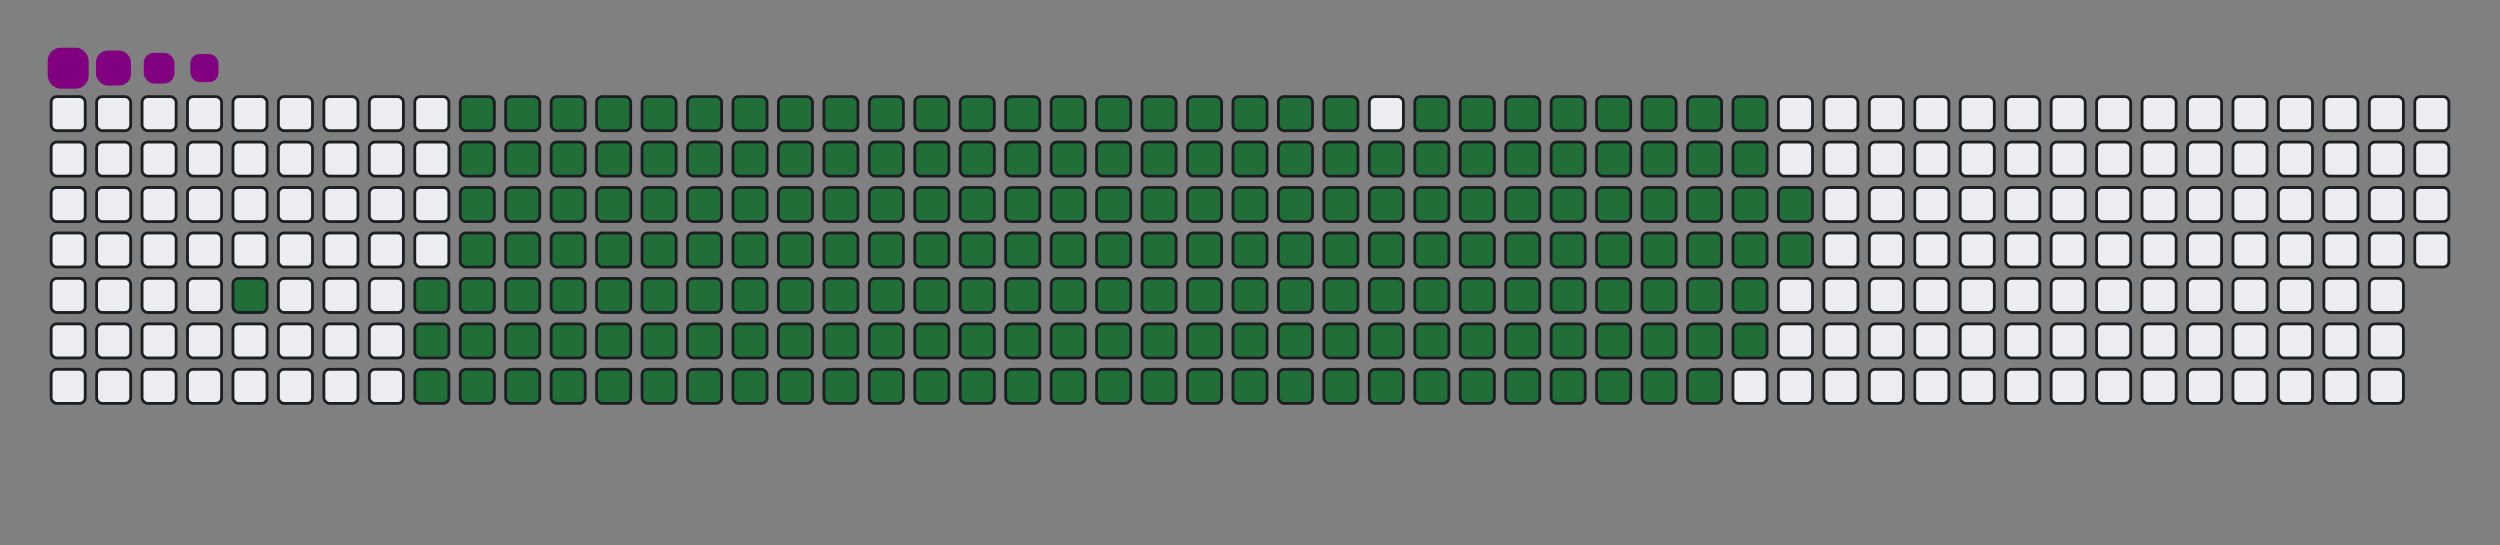 <svg viewBox="-16 -32 880 192" width="880" height="192" xmlns="http://www.w3.org/2000/svg"><rect x="-16" y="-32" width="880" height="192" fill="#808080" stroke="none"/><desc>Generated with https://github.com/Platane/snk</desc><style>@keyframes c0{3.46%{fill:#216e39}3.48%,to{fill:#ebedf0}}@keyframes c1{5.01%{fill:#216e39}5.03%,to{fill:#ebedf0}}@keyframes c2{60.22%{fill:#216e39}60.24%,to{fill:#ebedf0}}@keyframes c3{60.61%{fill:#216e39}60.63%,to{fill:#ebedf0}}@keyframes c4{35.51%{fill:#216e39}35.53%,to{fill:#ebedf0}}@keyframes c5{35.9%{fill:#216e39}35.92%,to{fill:#ebedf0}}@keyframes c6{81.84%{fill:#216e39}81.86%,to{fill:#ebedf0}}@keyframes c7{82.23%{fill:#216e39}82.25%,to{fill:#ebedf0}}@keyframes c8{5.4%{fill:#216e39}5.42%,to{fill:#ebedf0}}@keyframes c9{59.84%{fill:#216e39}59.86%,to{fill:#ebedf0}}@keyframes ca{60.99%{fill:#216e39}61.01%,to{fill:#ebedf0}}@keyframes cb{35.13%{fill:#216e39}35.15%,to{fill:#ebedf0}}@keyframes cc{36.28%{fill:#216e39}36.3%,to{fill:#ebedf0}}@keyframes cd{81.46%{fill:#216e39}81.48%,to{fill:#ebedf0}}@keyframes ce{82.62%{fill:#216e39}82.64%,to{fill:#ebedf0}}@keyframes cf{5.78%{fill:#216e39}5.8%,to{fill:#ebedf0}}@keyframes cg{59.45%{fill:#216e39}59.47%,to{fill:#ebedf0}}@keyframes ch{61.38%{fill:#216e39}61.4%,to{fill:#ebedf0}}@keyframes ci{34.74%{fill:#216e39}34.76%,to{fill:#ebedf0}}@keyframes cj{36.67%{fill:#216e39}36.69%,to{fill:#ebedf0}}@keyframes ck{81.07%{fill:#216e39}81.09%,to{fill:#ebedf0}}@keyframes cl{83%{fill:#216e39}83.02%,to{fill:#ebedf0}}@keyframes cm{6.17%{fill:#216e39}6.19%,to{fill:#ebedf0}}@keyframes cn{59.06%{fill:#216e39}59.08%,to{fill:#ebedf0}}@keyframes co{61.77%{fill:#216e39}61.79%,to{fill:#ebedf0}}@keyframes cp{34.35%{fill:#216e39}34.37%,to{fill:#ebedf0}}@keyframes cq{37.06%{fill:#216e39}37.08%,to{fill:#ebedf0}}@keyframes cr{80.68%{fill:#216e39}80.7%,to{fill:#ebedf0}}@keyframes cs{83.39%{fill:#216e39}83.41%,to{fill:#ebedf0}}@keyframes ct{6.55%{fill:#216e39}6.57%,to{fill:#ebedf0}}@keyframes cu{58.68%{fill:#216e39}58.7%,to{fill:#ebedf0}}@keyframes cv{62.15%{fill:#216e39}62.17%,to{fill:#ebedf0}}@keyframes cw{33.97%{fill:#216e39}33.99%,to{fill:#ebedf0}}@keyframes cx{37.44%{fill:#216e39}37.46%,to{fill:#ebedf0}}@keyframes cy{80.3%{fill:#216e39}80.32%,to{fill:#ebedf0}}@keyframes cz{83.77%{fill:#216e39}83.79%,to{fill:#ebedf0}}@keyframes c10{6.94%{fill:#216e39}6.96%,to{fill:#ebedf0}}@keyframes c11{58.29%{fill:#216e39}58.31%,to{fill:#ebedf0}}@keyframes c12{62.54%{fill:#216e39}62.56%,to{fill:#ebedf0}}@keyframes c13{33.58%{fill:#216e39}33.6%,to{fill:#ebedf0}}@keyframes c14{37.83%{fill:#216e39}37.85%,to{fill:#ebedf0}}@keyframes c15{79.91%{fill:#216e39}79.93%,to{fill:#ebedf0}}@keyframes c16{84.16%{fill:#216e39}84.18%,to{fill:#ebedf0}}@keyframes c17{7.33%{fill:#216e39}7.35%,to{fill:#ebedf0}}@keyframes c18{57.91%{fill:#216e39}57.93%,to{fill:#ebedf0}}@keyframes c19{62.92%{fill:#216e39}62.94%,to{fill:#ebedf0}}@keyframes c1a{33.19%{fill:#216e39}33.21%,to{fill:#ebedf0}}@keyframes c1b{38.21%{fill:#216e39}38.23%,to{fill:#ebedf0}}@keyframes c1c{79.53%{fill:#216e39}79.55%,to{fill:#ebedf0}}@keyframes c1d{84.55%{fill:#216e39}84.57%,to{fill:#ebedf0}}@keyframes c1e{7.71%{fill:#216e39}7.73%,to{fill:#ebedf0}}@keyframes c1f{57.52%{fill:#216e39}57.54%,to{fill:#ebedf0}}@keyframes c1g{63.31%{fill:#216e39}63.33%,to{fill:#ebedf0}}@keyframes c1h{32.81%{fill:#216e39}32.83%,to{fill:#ebedf0}}@keyframes c1i{38.6%{fill:#216e39}38.62%,to{fill:#ebedf0}}@keyframes c1j{79.14%{fill:#216e39}79.16%,to{fill:#ebedf0}}@keyframes c1k{84.93%{fill:#216e39}84.95%,to{fill:#ebedf0}}@keyframes c1l{8.1%{fill:#216e39}8.12%,to{fill:#ebedf0}}@keyframes c1m{57.13%{fill:#216e39}57.15%,to{fill:#ebedf0}}@keyframes c1n{63.7%{fill:#216e39}63.72%,to{fill:#ebedf0}}@keyframes c1o{32.42%{fill:#216e39}32.44%,to{fill:#ebedf0}}@keyframes c1p{38.99%{fill:#216e39}39.01%,to{fill:#ebedf0}}@keyframes c1q{78.75%{fill:#216e39}78.77%,to{fill:#ebedf0}}@keyframes c1r{85.32%{fill:#216e39}85.34%,to{fill:#ebedf0}}@keyframes c1s{8.48%{fill:#216e39}8.5%,to{fill:#ebedf0}}@keyframes c1t{56.75%{fill:#216e39}56.77%,to{fill:#ebedf0}}@keyframes c1u{64.08%{fill:#216e39}64.1%,to{fill:#ebedf0}}@keyframes c1v{32.04%{fill:#216e39}32.06%,to{fill:#ebedf0}}@keyframes c1w{39.37%{fill:#216e39}39.39%,to{fill:#ebedf0}}@keyframes c1x{78.37%{fill:#216e39}78.39%,to{fill:#ebedf0}}@keyframes c1y{85.7%{fill:#216e39}85.72%,to{fill:#ebedf0}}@keyframes c1z{8.87%{fill:#216e39}8.89%,to{fill:#ebedf0}}@keyframes c20{56.36%{fill:#216e39}56.38%,to{fill:#ebedf0}}@keyframes c21{64.47%{fill:#216e39}64.49%,to{fill:#ebedf0}}@keyframes c22{31.65%{fill:#216e39}31.67%,to{fill:#ebedf0}}@keyframes c23{39.76%{fill:#216e39}39.78%,to{fill:#ebedf0}}@keyframes c24{77.98%{fill:#216e39}78%,to{fill:#ebedf0}}@keyframes c25{86.09%{fill:#216e39}86.11%,to{fill:#ebedf0}}@keyframes c26{9.26%{fill:#216e39}9.28%,to{fill:#ebedf0}}@keyframes c27{55.97%{fill:#216e39}55.99%,to{fill:#ebedf0}}@keyframes c28{64.85%{fill:#216e39}64.87%,to{fill:#ebedf0}}@keyframes c29{31.26%{fill:#216e39}31.28%,to{fill:#ebedf0}}@keyframes c2a{40.14%{fill:#216e39}40.16%,to{fill:#ebedf0}}@keyframes c2b{77.6%{fill:#216e39}77.62%,to{fill:#ebedf0}}@keyframes c2c{86.48%{fill:#216e39}86.5%,to{fill:#ebedf0}}@keyframes c2d{9.64%{fill:#216e39}9.66%,to{fill:#ebedf0}}@keyframes c2e{55.59%{fill:#216e39}55.61%,to{fill:#ebedf0}}@keyframes c2f{65.24%{fill:#216e39}65.26%,to{fill:#ebedf0}}@keyframes c2g{30.88%{fill:#216e39}30.9%,to{fill:#ebedf0}}@keyframes c2h{40.53%{fill:#216e39}40.55%,to{fill:#ebedf0}}@keyframes c2i{77.21%{fill:#216e39}77.23%,to{fill:#ebedf0}}@keyframes c2j{86.86%{fill:#216e39}86.88%,to{fill:#ebedf0}}@keyframes c2k{10.03%{fill:#216e39}10.05%,to{fill:#ebedf0}}@keyframes c2l{55.2%{fill:#216e39}55.22%,to{fill:#ebedf0}}@keyframes c2m{65.63%{fill:#216e39}65.65%,to{fill:#ebedf0}}@keyframes c2n{30.49%{fill:#216e39}30.51%,to{fill:#ebedf0}}@keyframes c2o{40.92%{fill:#216e39}40.94%,to{fill:#ebedf0}}@keyframes c2p{76.82%{fill:#216e39}76.84%,to{fill:#ebedf0}}@keyframes c2q{87.25%{fill:#216e39}87.27%,to{fill:#ebedf0}}@keyframes c2r{10.41%{fill:#216e39}10.43%,to{fill:#ebedf0}}@keyframes c2s{54.82%{fill:#216e39}54.84%,to{fill:#ebedf0}}@keyframes c2t{66.01%{fill:#216e39}66.03%,to{fill:#ebedf0}}@keyframes c2u{30.11%{fill:#216e39}30.13%,to{fill:#ebedf0}}@keyframes c2v{41.3%{fill:#216e39}41.32%,to{fill:#ebedf0}}@keyframes c2w{76.44%{fill:#216e39}76.46%,to{fill:#ebedf0}}@keyframes c2x{87.63%{fill:#216e39}87.65%,to{fill:#ebedf0}}@keyframes c2y{10.8%{fill:#216e39}10.82%,to{fill:#ebedf0}}@keyframes c2z{54.43%{fill:#216e39}54.45%,to{fill:#ebedf0}}@keyframes c30{66.4%{fill:#216e39}66.42%,to{fill:#ebedf0}}@keyframes c31{29.72%{fill:#216e39}29.74%,to{fill:#ebedf0}}@keyframes c32{41.69%{fill:#216e39}41.71%,to{fill:#ebedf0}}@keyframes c33{76.05%{fill:#216e39}76.07%,to{fill:#ebedf0}}@keyframes c34{88.02%{fill:#216e39}88.04%,to{fill:#ebedf0}}@keyframes c35{11.19%{fill:#216e39}11.21%,to{fill:#ebedf0}}@keyframes c36{54.04%{fill:#216e39}54.06%,to{fill:#ebedf0}}@keyframes c37{66.79%{fill:#216e39}66.81%,to{fill:#ebedf0}}@keyframes c38{29.33%{fill:#216e39}29.35%,to{fill:#ebedf0}}@keyframes c39{42.07%{fill:#216e39}42.09%,to{fill:#ebedf0}}@keyframes c3a{75.67%{fill:#216e39}75.69%,to{fill:#ebedf0}}@keyframes c3b{88.41%{fill:#216e39}88.43%,to{fill:#ebedf0}}@keyframes c3c{11.57%{fill:#216e39}11.59%,to{fill:#ebedf0}}@keyframes c3d{53.66%{fill:#216e39}53.68%,to{fill:#ebedf0}}@keyframes c3e{67.17%{fill:#216e39}67.19%,to{fill:#ebedf0}}@keyframes c3f{28.95%{fill:#216e39}28.97%,to{fill:#ebedf0}}@keyframes c3g{42.46%{fill:#216e39}42.48%,to{fill:#ebedf0}}@keyframes c3h{75.28%{fill:#216e39}75.3%,to{fill:#ebedf0}}@keyframes c3i{74.89%{fill:#216e39}74.91%,to{fill:#ebedf0}}@keyframes c3j{11.96%{fill:#216e39}11.98%,to{fill:#ebedf0}}@keyframes c3k{53.27%{fill:#216e39}53.29%,to{fill:#ebedf0}}@keyframes c3l{67.56%{fill:#216e39}67.58%,to{fill:#ebedf0}}@keyframes c3m{28.56%{fill:#216e39}28.58%,to{fill:#ebedf0}}@keyframes c3n{42.85%{fill:#216e39}42.87%,to{fill:#ebedf0}}@keyframes c3o{43.23%{fill:#216e39}43.25%,to{fill:#ebedf0}}@keyframes c3p{74.51%{fill:#216e39}74.53%,to{fill:#ebedf0}}@keyframes c3q{12.35%{fill:#216e39}12.37%,to{fill:#ebedf0}}@keyframes c3r{52.89%{fill:#216e39}52.91%,to{fill:#ebedf0}}@keyframes c3s{67.94%{fill:#216e39}67.96%,to{fill:#ebedf0}}@keyframes c3t{28.18%{fill:#216e39}28.2%,to{fill:#ebedf0}}@keyframes c3u{27.79%{fill:#216e39}27.81%,to{fill:#ebedf0}}@keyframes c3v{43.62%{fill:#216e39}43.64%,to{fill:#ebedf0}}@keyframes c3w{44.01%{fill:#216e39}44.03%,to{fill:#ebedf0}}@keyframes c3x{12.73%{fill:#216e39}12.75%,to{fill:#ebedf0}}@keyframes c3y{52.5%{fill:#216e39}52.52%,to{fill:#ebedf0}}@keyframes c3z{68.33%{fill:#216e39}68.35%,to{fill:#ebedf0}}@keyframes c40{27.4%{fill:#216e39}27.42%,to{fill:#ebedf0}}@keyframes c41{27.02%{fill:#216e39}27.04%,to{fill:#ebedf0}}@keyframes c42{44.39%{fill:#216e39}44.41%,to{fill:#ebedf0}}@keyframes c43{13.12%{fill:#216e39}13.14%,to{fill:#ebedf0}}@keyframes c44{52.11%{fill:#216e39}52.13%,to{fill:#ebedf0}}@keyframes c45{68.72%{fill:#216e39}68.74%,to{fill:#ebedf0}}@keyframes c46{21.23%{fill:#216e39}21.25%,to{fill:#ebedf0}}@keyframes c47{21.61%{fill:#216e39}21.63%,to{fill:#ebedf0}}@keyframes c48{26.63%{fill:#216e39}26.65%,to{fill:#ebedf0}}@keyframes c49{44.78%{fill:#216e39}44.8%,to{fill:#ebedf0}}@keyframes c4a{13.5%{fill:#216e39}13.52%,to{fill:#ebedf0}}@keyframes c4b{51.73%{fill:#216e39}51.75%,to{fill:#ebedf0}}@keyframes c4c{69.1%{fill:#216e39}69.12%,to{fill:#ebedf0}}@keyframes c4d{20.84%{fill:#216e39}20.86%,to{fill:#ebedf0}}@keyframes c4e{22%{fill:#216e39}22.02%,to{fill:#ebedf0}}@keyframes c4f{26.24%{fill:#216e39}26.26%,to{fill:#ebedf0}}@keyframes c4g{45.16%{fill:#216e39}45.18%,to{fill:#ebedf0}}@keyframes c4h{13.89%{fill:#216e39}13.91%,to{fill:#ebedf0}}@keyframes c4i{51.34%{fill:#216e39}51.36%,to{fill:#ebedf0}}@keyframes c4j{69.49%{fill:#216e39}69.51%,to{fill:#ebedf0}}@keyframes c4k{20.45%{fill:#216e39}20.47%,to{fill:#ebedf0}}@keyframes c4l{22.38%{fill:#216e39}22.4%,to{fill:#ebedf0}}@keyframes c4m{25.86%{fill:#216e39}25.88%,to{fill:#ebedf0}}@keyframes c4n{45.55%{fill:#216e39}45.57%,to{fill:#ebedf0}}@keyframes c4o{14.28%{fill:#216e39}14.3%,to{fill:#ebedf0}}@keyframes c4p{50.96%{fill:#216e39}50.98%,to{fill:#ebedf0}}@keyframes c4q{69.87%{fill:#216e39}69.89%,to{fill:#ebedf0}}@keyframes c4r{20.07%{fill:#216e39}20.09%,to{fill:#ebedf0}}@keyframes c4s{22.77%{fill:#216e39}22.79%,to{fill:#ebedf0}}@keyframes c4t{25.47%{fill:#216e39}25.49%,to{fill:#ebedf0}}@keyframes c4u{45.94%{fill:#216e39}45.96%,to{fill:#ebedf0}}@keyframes c4v{14.66%{fill:#216e39}14.68%,to{fill:#ebedf0}}@keyframes c4w{50.57%{fill:#216e39}50.59%,to{fill:#ebedf0}}@keyframes c4x{70.26%{fill:#216e39}70.28%,to{fill:#ebedf0}}@keyframes c4y{19.68%{fill:#216e39}19.7%,to{fill:#ebedf0}}@keyframes c4z{23.16%{fill:#216e39}23.18%,to{fill:#ebedf0}}@keyframes c50{25.09%{fill:#216e39}25.11%,to{fill:#ebedf0}}@keyframes c51{46.32%{fill:#216e39}46.34%,to{fill:#ebedf0}}@keyframes c52{15.05%{fill:#216e39}15.07%,to{fill:#ebedf0}}@keyframes c53{50.18%{fill:#216e39}50.2%,to{fill:#ebedf0}}@keyframes c54{70.65%{fill:#216e39}70.67%,to{fill:#ebedf0}}@keyframes c55{19.3%{fill:#216e39}19.32%,to{fill:#ebedf0}}@keyframes c56{23.54%{fill:#216e39}23.56%,to{fill:#ebedf0}}@keyframes c57{24.7%{fill:#216e39}24.72%,to{fill:#ebedf0}}@keyframes c58{46.71%{fill:#216e39}46.73%,to{fill:#ebedf0}}@keyframes c59{15.43%{fill:#216e39}15.45%,to{fill:#ebedf0}}@keyframes c5a{49.8%{fill:#216e39}49.82%,to{fill:#ebedf0}}@keyframes c5b{49.41%{fill:#216e39}49.43%,to{fill:#ebedf0}}@keyframes c5c{18.91%{fill:#216e39}18.93%,to{fill:#ebedf0}}@keyframes c5d{23.93%{fill:#216e39}23.95%,to{fill:#ebedf0}}@keyframes c5e{24.31%{fill:#216e39}24.33%,to{fill:#ebedf0}}@keyframes c5f{47.09%{fill:#216e39}47.11%,to{fill:#ebedf0}}@keyframes c5g{15.82%{fill:#216e39}15.84%,to{fill:#ebedf0}}@keyframes c5h{47.87%{fill:#216e39}47.89%,to{fill:#ebedf0}}@keyframes c5i{49.02%{fill:#216e39}49.04%,to{fill:#ebedf0}}@keyframes c5j{18.52%{fill:#216e39}18.54%,to{fill:#ebedf0}}@keyframes c5k{18.14%{fill:#216e39}18.16%,to{fill:#ebedf0}}@keyframes c5l{17.75%{fill:#216e39}17.77%,to{fill:#ebedf0}}@keyframes c5m{16.59%{fill:#216e39}16.61%,to{fill:#ebedf0}}@keyframes c5n{16.21%{fill:#216e39}16.23%,to{fill:#ebedf0}}@keyframes c5o{48.25%{fill:#216e39}48.27%,to{fill:#ebedf0}}@keyframes c5p{17.36%{fill:#216e39}17.38%,to{fill:#ebedf0}}@keyframes c5q{16.98%{fill:#216e39}17%,to{fill:#ebedf0}}@keyframes u0{3.46%,3.48%,5.01%{transform:scale(0,1)}5.03%,5.4%,5.42%,5.78%{transform:scale(.01,1)}5.8%,6.17%,6.19%,6.55%{transform:scale(.02,1)}6.57%,6.94%,6.96%,7.33%{transform:scale(.03,1)}7.35%,7.71%,7.73%,8.1%{transform:scale(.04,1)}8.12%,8.48%,8.5%,8.87%{transform:scale(.05,1)}8.89%,9.26%,9.28%,9.64%{transform:scale(.06,1)}10.03%,10.05%,10.41%,9.66%{transform:scale(.07,1)}10.43%,10.8%,10.82%,11.19%{transform:scale(.08,1)}11.21%,11.57%,11.59%,11.96%{transform:scale(.09,1)}11.98%,12.35%,12.37%,12.73%{transform:scale(.1,1)}12.75%,13.12%,13.14%,13.5%{transform:scale(.11,1)}13.52%,13.89%,13.91%,14.28%{transform:scale(.12,1)}14.3%,14.66%,14.68%,15.05%{transform:scale(.13,1)}15.07%,15.43%,15.45%,15.82%,15.84%,16.21%{transform:scale(.14,1)}16.23%,16.59%,16.61%,16.98%{transform:scale(.15,1)}17%,17.36%,17.38%,17.75%{transform:scale(.16,1)}17.77%,18.14%,18.16%,18.52%{transform:scale(.17,1)}18.54%,18.91%,18.93%,19.3%{transform:scale(.18,1)}19.32%,19.68%,19.7%,20.07%{transform:scale(.19,1)}20.09%,20.45%,20.47%,20.84%{transform:scale(.2,1)}20.86%,21.23%,21.25%,21.61%{transform:scale(.21,1)}21.63%,22%,22.02%,22.38%{transform:scale(.22,1)}22.4%,22.77%,22.79%,23.16%{transform:scale(.23,1)}23.18%,23.54%,23.56%,23.93%{transform:scale(.24,1)}23.95%,24.31%,24.33%,24.7%{transform:scale(.25,1)}24.72%,25.09%,25.11%,25.47%{transform:scale(.26,1)}25.49%,25.86%,25.88%,26.24%{transform:scale(.27,1)}26.26%,26.63%,26.65%,27.02%{transform:scale(.28,1)}27.04%,27.4%,27.42%,27.79%,27.81%,28.18%{transform:scale(.29,1)}28.2%,28.56%,28.58%,28.95%{transform:scale(.3,1)}28.97%,29.33%,29.35%,29.72%{transform:scale(.31,1)}29.74%,30.11%,30.13%,30.49%{transform:scale(.32,1)}30.51%,30.88%,30.9%,31.26%{transform:scale(.33,1)}31.28%,31.65%,31.67%,32.04%{transform:scale(.34,1)}32.06%,32.42%,32.44%,32.81%{transform:scale(.35,1)}32.83%,33.19%,33.21%,33.58%{transform:scale(.36,1)}33.6%,33.97%,33.99%,34.35%{transform:scale(.37,1)}34.37%,34.74%,34.76%,35.13%{transform:scale(.38,1)}35.15%,35.51%,35.53%,35.9%{transform:scale(.39,1)}35.92%,36.28%,36.3%,36.67%{transform:scale(.4,1)}36.69%,37.06%,37.08%,37.44%{transform:scale(.41,1)}37.46%,37.83%,37.85%,38.21%{transform:scale(.42,1)}38.23%,38.6%,38.62%,38.99%,39.01%,39.37%{transform:scale(.43,1)}39.39%,39.76%,39.78%,40.14%{transform:scale(.44,1)}40.16%,40.53%,40.55%,40.92%{transform:scale(.45,1)}40.94%,41.3%,41.32%,41.69%{transform:scale(.46,1)}41.71%,42.07%,42.09%,42.46%{transform:scale(.47,1)}42.48%,42.85%,42.87%,43.23%{transform:scale(.48,1)}43.25%,43.62%,43.64%,44.01%{transform:scale(.49,1)}44.03%,44.39%,44.41%,44.78%{transform:scale(.5,1)}44.8%,45.16%,45.18%,45.55%{transform:scale(.51,1)}45.57%,45.94%,45.96%,46.32%{transform:scale(.52,1)}46.34%,46.71%,46.73%,47.09%{transform:scale(.53,1)}47.11%,47.87%,47.89%,48.25%{transform:scale(.54,1)}48.27%,49.02%,49.04%,49.41%{transform:scale(.55,1)}49.43%,49.8%,49.82%,50.18%{transform:scale(.56,1)}50.2%,50.57%,50.59%,50.96%,50.98%,51.34%{transform:scale(.57,1)}51.36%,51.73%,51.75%,52.11%{transform:scale(.58,1)}52.13%,52.5%,52.52%,52.89%{transform:scale(.59,1)}52.91%,53.27%,53.29%,53.66%{transform:scale(.6,1)}53.68%,54.04%,54.06%,54.43%{transform:scale(.61,1)}54.45%,54.82%,54.84%,55.2%{transform:scale(.62,1)}55.22%,55.59%,55.61%,55.97%{transform:scale(.63,1)}55.99%,56.36%,56.38%,56.75%{transform:scale(.64,1)}56.77%,57.13%,57.15%,57.52%{transform:scale(.65,1)}57.54%,57.91%,57.93%,58.29%{transform:scale(.66,1)}58.31%,58.68%,58.7%,59.06%{transform:scale(.67,1)}59.08%,59.45%,59.47%,59.84%{transform:scale(.68,1)}59.86%,60.22%,60.24%,60.61%{transform:scale(.69,1)}60.63%,60.99%,61.01%,61.38%{transform:scale(.7,1)}61.4%,61.77%,61.79%,62.15%,62.17%,62.54%{transform:scale(.71,1)}62.56%,62.92%,62.94%,63.31%{transform:scale(.72,1)}63.33%,63.7%,63.72%,64.08%{transform:scale(.73,1)}64.1%,64.47%,64.49%,64.85%{transform:scale(.74,1)}64.87%,65.24%,65.26%,65.63%{transform:scale(.75,1)}65.65%,66.01%,66.03%,66.4%{transform:scale(.76,1)}66.42%,66.79%,66.81%,67.17%{transform:scale(.77,1)}67.19%,67.56%,67.58%,67.94%{transform:scale(.78,1)}67.96%,68.33%,68.35%,68.72%{transform:scale(.79,1)}68.74%,69.1%,69.12%,69.49%{transform:scale(.8,1)}69.51%,69.87%,69.89%,70.26%{transform:scale(.81,1)}70.28%,70.65%,70.67%,74.51%{transform:scale(.82,1)}74.53%,74.89%,74.91%,75.28%{transform:scale(.83,1)}75.3%,75.67%,75.69%,76.05%{transform:scale(.84,1)}76.07%,76.44%,76.46%,76.82%{transform:scale(.85,1)}76.84%,77.21%,77.23%,77.6%,77.62%,77.98%{transform:scale(.86,1)}78%,78.37%,78.39%,78.75%{transform:scale(.87,1)}78.77%,79.14%,79.16%,79.53%{transform:scale(.88,1)}79.55%,79.91%,79.93%,80.3%{transform:scale(.89,1)}80.32%,80.68%,80.7%,81.07%{transform:scale(.9,1)}81.09%,81.46%,81.48%,81.84%{transform:scale(.91,1)}81.86%,82.23%,82.25%,82.62%{transform:scale(.92,1)}82.64%,83%,83.02%,83.39%{transform:scale(.93,1)}83.41%,83.77%,83.79%,84.16%{transform:scale(.94,1)}84.18%,84.55%,84.57%,84.93%{transform:scale(.95,1)}84.95%,85.32%,85.34%,85.7%{transform:scale(.96,1)}85.72%,86.09%,86.11%,86.48%{transform:scale(.97,1)}86.5%,86.86%,86.88%,87.25%{transform:scale(.98,1)}87.27%,87.63%,87.65%,88.02%{transform:scale(.99,1)}88.04%,88.41%,88.43%,to{transform:scale(1,1)}}@keyframes s0{0%,99.61%{transform:translate(0,-16px)}.39%{transform:translate(0,0)}1.93%{transform:translate(64px,0)}3.47%{transform:translate(64px,64px)}16.22%{transform:translate(592px,64px)}16.6%{transform:translate(592px,48px)}16.99%{transform:translate(608px,48px)}17.37%{transform:translate(608px,32px)}17.76%{transform:translate(592px,32px)}18.53%{transform:translate(592px,0)}21.24%{transform:translate(480px,0)}21.62%{transform:translate(480px,16px)}23.94%{transform:translate(576px,16px)}24.32%{transform:translate(576px,32px)}27.03%{transform:translate(464px,32px)}27.41%{transform:translate(464px,16px)}27.8%{transform:translate(448px,16px)}28.19%{transform:translate(448px,0)}35.52%{transform:translate(144px,0)}35.91%{transform:translate(144px,16px)}42.86%{transform:translate(432px,16px)}43.24%{transform:translate(432px,32px)}43.63%{transform:translate(448px,32px)}44.02%{transform:translate(448px,48px)}47.1%{transform:translate(576px,48px)}47.88%{transform:translate(576px,80px)}48.26%{transform:translate(592px,80px)}48.65%{transform:translate(592px,96px)}49.42%{transform:translate(560px,96px)}49.81%{transform:translate(560px,80px)}60.23%{transform:translate(128px,80px)}60.62%{transform:translate(128px,96px)}70.66%{transform:translate(544px,96px)}71.81%{transform:translate(544px,48px)}74.9%{transform:translate(416px,48px)}75.29%{transform:translate(416px,32px)}81.85%{transform:translate(144px,32px)}82.24%{transform:translate(144px,48px)}88.42%{transform:translate(400px,48px)}88.8%{transform:translate(400px,32px)}96.53%{transform:translate(80px,32px)}96.91%{transform:translate(80px,16px)}97.3%{transform:translate(64px,16px)}98.07%{transform:translate(64px,-16px)}}@keyframes s1{0%,99.61%{transform:translate(16px,-16px)}.39%{transform:translate(0,-16px)}.77%{transform:translate(0,0)}2.32%{transform:translate(64px,0)}3.86%{transform:translate(64px,64px)}16.6%{transform:translate(592px,64px)}16.99%{transform:translate(592px,48px)}17.37%{transform:translate(608px,48px)}17.76%{transform:translate(608px,32px)}18.15%{transform:translate(592px,32px)}18.92%{transform:translate(592px,0)}21.62%{transform:translate(480px,0)}22.01%{transform:translate(480px,16px)}24.32%{transform:translate(576px,16px)}24.71%{transform:translate(576px,32px)}27.41%{transform:translate(464px,32px)}27.8%{transform:translate(464px,16px)}28.19%{transform:translate(448px,16px)}28.57%{transform:translate(448px,0)}35.91%{transform:translate(144px,0)}36.29%{transform:translate(144px,16px)}43.24%{transform:translate(432px,16px)}43.63%{transform:translate(432px,32px)}44.02%{transform:translate(448px,32px)}44.4%{transform:translate(448px,48px)}47.49%{transform:translate(576px,48px)}48.26%{transform:translate(576px,80px)}48.65%{transform:translate(592px,80px)}49.03%{transform:translate(592px,96px)}49.81%{transform:translate(560px,96px)}50.19%{transform:translate(560px,80px)}60.62%{transform:translate(128px,80px)}61%{transform:translate(128px,96px)}71.04%{transform:translate(544px,96px)}72.2%{transform:translate(544px,48px)}75.29%{transform:translate(416px,48px)}75.68%{transform:translate(416px,32px)}82.24%{transform:translate(144px,32px)}82.63%{transform:translate(144px,48px)}88.8%{transform:translate(400px,48px)}89.19%{transform:translate(400px,32px)}96.91%{transform:translate(80px,32px)}97.3%{transform:translate(80px,16px)}97.68%{transform:translate(64px,16px)}98.46%{transform:translate(64px,-16px)}}@keyframes s2{0%,99.61%{transform:translate(32px,-16px)}.77%{transform:translate(0,-16px)}1.16%{transform:translate(0,0)}2.7%{transform:translate(64px,0)}4.25%{transform:translate(64px,64px)}16.99%{transform:translate(592px,64px)}17.37%{transform:translate(592px,48px)}17.76%{transform:translate(608px,48px)}18.15%{transform:translate(608px,32px)}18.53%{transform:translate(592px,32px)}19.31%{transform:translate(592px,0)}22.01%{transform:translate(480px,0)}22.39%{transform:translate(480px,16px)}24.71%{transform:translate(576px,16px)}25.1%{transform:translate(576px,32px)}27.8%{transform:translate(464px,32px)}28.19%{transform:translate(464px,16px)}28.57%{transform:translate(448px,16px)}28.96%{transform:translate(448px,0)}36.29%{transform:translate(144px,0)}36.68%{transform:translate(144px,16px)}43.63%{transform:translate(432px,16px)}44.02%{transform:translate(432px,32px)}44.4%{transform:translate(448px,32px)}44.79%{transform:translate(448px,48px)}47.88%{transform:translate(576px,48px)}48.65%{transform:translate(576px,80px)}49.03%{transform:translate(592px,80px)}49.42%{transform:translate(592px,96px)}50.19%{transform:translate(560px,96px)}50.58%{transform:translate(560px,80px)}61%{transform:translate(128px,80px)}61.39%{transform:translate(128px,96px)}71.43%{transform:translate(544px,96px)}72.59%{transform:translate(544px,48px)}75.68%{transform:translate(416px,48px)}76.06%{transform:translate(416px,32px)}82.63%{transform:translate(144px,32px)}83.01%{transform:translate(144px,48px)}89.19%{transform:translate(400px,48px)}89.58%{transform:translate(400px,32px)}97.3%{transform:translate(80px,32px)}97.68%{transform:translate(80px,16px)}98.07%{transform:translate(64px,16px)}98.84%{transform:translate(64px,-16px)}}@keyframes s3{0%,99.61%{transform:translate(48px,-16px)}1.16%{transform:translate(0,-16px)}1.54%{transform:translate(0,0)}3.09%{transform:translate(64px,0)}4.63%{transform:translate(64px,64px)}17.37%{transform:translate(592px,64px)}17.76%{transform:translate(592px,48px)}18.15%{transform:translate(608px,48px)}18.53%{transform:translate(608px,32px)}18.92%{transform:translate(592px,32px)}19.69%{transform:translate(592px,0)}22.39%{transform:translate(480px,0)}22.78%{transform:translate(480px,16px)}25.1%{transform:translate(576px,16px)}25.48%{transform:translate(576px,32px)}28.19%{transform:translate(464px,32px)}28.57%{transform:translate(464px,16px)}28.96%{transform:translate(448px,16px)}29.34%{transform:translate(448px,0)}36.68%{transform:translate(144px,0)}37.07%{transform:translate(144px,16px)}44.02%{transform:translate(432px,16px)}44.4%{transform:translate(432px,32px)}44.79%{transform:translate(448px,32px)}45.17%{transform:translate(448px,48px)}48.26%{transform:translate(576px,48px)}49.03%{transform:translate(576px,80px)}49.42%{transform:translate(592px,80px)}49.81%{transform:translate(592px,96px)}50.58%{transform:translate(560px,96px)}50.97%{transform:translate(560px,80px)}61.39%{transform:translate(128px,80px)}61.78%{transform:translate(128px,96px)}71.81%{transform:translate(544px,96px)}72.97%{transform:translate(544px,48px)}76.06%{transform:translate(416px,48px)}76.45%{transform:translate(416px,32px)}83.01%{transform:translate(144px,32px)}83.4%{transform:translate(144px,48px)}89.58%{transform:translate(400px,48px)}89.96%{transform:translate(400px,32px)}97.68%{transform:translate(80px,32px)}98.07%{transform:translate(80px,16px)}98.46%{transform:translate(64px,16px)}99.23%{transform:translate(64px,-16px)}}:root{--cb:#1b1f230a;--cs:purple;--ce:#ebedf0;--c0:#ebedf0;--c1:#9be9a8;--c2:#40c463;--c3:#30a14e;--c4:#216e39}@media (prefers-color-scheme:dark){:root{--cb:#1b1f230a;--cs:purple;--ce:#161b22;--c1:#01311f;--c2:#034525;--c3:#0f6d31;--c4:#00c647}}.c{shape-rendering:geometricPrecision;fill:#ebedf0;stroke-width:1px;stroke:#1b1f230a;animation:none 25900ms linear infinite}.c.c0,.c.c1,.c.c2{fill:#216e39;animation-name:c0}.c.c1,.c.c2{animation-name:c1}.c.c2{animation-name:c2}.c.c3,.c.c4,.c.c5{fill:#216e39;animation-name:c3}.c.c4,.c.c5{animation-name:c4}.c.c5{animation-name:c5}.c.c6,.c.c7,.c.c8{fill:#216e39;animation-name:c6}.c.c7,.c.c8{animation-name:c7}.c.c8{animation-name:c8}.c.c9,.c.ca,.c.cb{fill:#216e39;animation-name:c9}.c.ca,.c.cb{animation-name:ca}.c.cb{animation-name:cb}.c.cc,.c.cd,.c.ce{fill:#216e39;animation-name:cc}.c.cd,.c.ce{animation-name:cd}.c.ce{animation-name:ce}.c.cf,.c.cg,.c.ch{fill:#216e39;animation-name:cf}.c.cg,.c.ch{animation-name:cg}.c.ch{animation-name:ch}.c.ci,.c.cj,.c.ck{fill:#216e39;animation-name:ci}.c.cj,.c.ck{animation-name:cj}.c.ck{animation-name:ck}.c.cl,.c.cm,.c.cn{fill:#216e39;animation-name:cl}.c.cm,.c.cn{animation-name:cm}.c.cn{animation-name:cn}.c.co,.c.cp,.c.cq{fill:#216e39;animation-name:co}.c.cp,.c.cq{animation-name:cp}.c.cq{animation-name:cq}.c.cr,.c.cs,.c.ct{fill:#216e39;animation-name:cr}.c.cs,.c.ct{animation-name:cs}.c.ct{animation-name:ct}.c.cu,.c.cv,.c.cw{fill:#216e39;animation-name:cu}.c.cv,.c.cw{animation-name:cv}.c.cw{animation-name:cw}.c.cx,.c.cy,.c.cz{fill:#216e39;animation-name:cx}.c.cy,.c.cz{animation-name:cy}.c.cz{animation-name:cz}.c.c10,.c.c11,.c.c12{fill:#216e39;animation-name:c10}.c.c11,.c.c12{animation-name:c11}.c.c12{animation-name:c12}.c.c13,.c.c14,.c.c15{fill:#216e39;animation-name:c13}.c.c14,.c.c15{animation-name:c14}.c.c15{animation-name:c15}.c.c16,.c.c17,.c.c18{fill:#216e39;animation-name:c16}.c.c17,.c.c18{animation-name:c17}.c.c18{animation-name:c18}.c.c19,.c.c1a,.c.c1b{fill:#216e39;animation-name:c19}.c.c1a,.c.c1b{animation-name:c1a}.c.c1b{animation-name:c1b}.c.c1c,.c.c1d,.c.c1e{fill:#216e39;animation-name:c1c}.c.c1d,.c.c1e{animation-name:c1d}.c.c1e{animation-name:c1e}.c.c1f,.c.c1g,.c.c1h{fill:#216e39;animation-name:c1f}.c.c1g,.c.c1h{animation-name:c1g}.c.c1h{animation-name:c1h}.c.c1i,.c.c1j,.c.c1k{fill:#216e39;animation-name:c1i}.c.c1j,.c.c1k{animation-name:c1j}.c.c1k{animation-name:c1k}.c.c1l,.c.c1m,.c.c1n{fill:#216e39;animation-name:c1l}.c.c1m,.c.c1n{animation-name:c1m}.c.c1n{animation-name:c1n}.c.c1o,.c.c1p,.c.c1q{fill:#216e39;animation-name:c1o}.c.c1p,.c.c1q{animation-name:c1p}.c.c1q{animation-name:c1q}.c.c1r,.c.c1s,.c.c1t{fill:#216e39;animation-name:c1r}.c.c1s,.c.c1t{animation-name:c1s}.c.c1t{animation-name:c1t}.c.c1u,.c.c1v,.c.c1w{fill:#216e39;animation-name:c1u}.c.c1v,.c.c1w{animation-name:c1v}.c.c1w{animation-name:c1w}.c.c1x,.c.c1y,.c.c1z{fill:#216e39;animation-name:c1x}.c.c1y,.c.c1z{animation-name:c1y}.c.c1z{animation-name:c1z}.c.c20,.c.c21,.c.c22{fill:#216e39;animation-name:c20}.c.c21,.c.c22{animation-name:c21}.c.c22{animation-name:c22}.c.c23,.c.c24,.c.c25{fill:#216e39;animation-name:c23}.c.c24,.c.c25{animation-name:c24}.c.c25{animation-name:c25}.c.c26,.c.c27,.c.c28{fill:#216e39;animation-name:c26}.c.c27,.c.c28{animation-name:c27}.c.c28{animation-name:c28}.c.c29,.c.c2a,.c.c2b{fill:#216e39;animation-name:c29}.c.c2a,.c.c2b{animation-name:c2a}.c.c2b{animation-name:c2b}.c.c2c,.c.c2d,.c.c2e{fill:#216e39;animation-name:c2c}.c.c2d,.c.c2e{animation-name:c2d}.c.c2e{animation-name:c2e}.c.c2f,.c.c2g,.c.c2h{fill:#216e39;animation-name:c2f}.c.c2g,.c.c2h{animation-name:c2g}.c.c2h{animation-name:c2h}.c.c2i,.c.c2j,.c.c2k{fill:#216e39;animation-name:c2i}.c.c2j,.c.c2k{animation-name:c2j}.c.c2k{animation-name:c2k}.c.c2l,.c.c2m,.c.c2n{fill:#216e39;animation-name:c2l}.c.c2m,.c.c2n{animation-name:c2m}.c.c2n{animation-name:c2n}.c.c2o,.c.c2p,.c.c2q{fill:#216e39;animation-name:c2o}.c.c2p,.c.c2q{animation-name:c2p}.c.c2q{animation-name:c2q}.c.c2r,.c.c2s,.c.c2t{fill:#216e39;animation-name:c2r}.c.c2s,.c.c2t{animation-name:c2s}.c.c2t{animation-name:c2t}.c.c2u,.c.c2v,.c.c2w{fill:#216e39;animation-name:c2u}.c.c2v,.c.c2w{animation-name:c2v}.c.c2w{animation-name:c2w}.c.c2x,.c.c2y,.c.c2z{fill:#216e39;animation-name:c2x}.c.c2y,.c.c2z{animation-name:c2y}.c.c2z{animation-name:c2z}.c.c30,.c.c31,.c.c32{fill:#216e39;animation-name:c30}.c.c31,.c.c32{animation-name:c31}.c.c32{animation-name:c32}.c.c33,.c.c34,.c.c35{fill:#216e39;animation-name:c33}.c.c34,.c.c35{animation-name:c34}.c.c35{animation-name:c35}.c.c36,.c.c37,.c.c38{fill:#216e39;animation-name:c36}.c.c37,.c.c38{animation-name:c37}.c.c38{animation-name:c38}.c.c39,.c.c3a,.c.c3b{fill:#216e39;animation-name:c39}.c.c3a,.c.c3b{animation-name:c3a}.c.c3b{animation-name:c3b}.c.c3c,.c.c3d,.c.c3e{fill:#216e39;animation-name:c3c}.c.c3d,.c.c3e{animation-name:c3d}.c.c3e{animation-name:c3e}.c.c3f,.c.c3g,.c.c3h{fill:#216e39;animation-name:c3f}.c.c3g,.c.c3h{animation-name:c3g}.c.c3h{animation-name:c3h}.c.c3i,.c.c3j,.c.c3k{fill:#216e39;animation-name:c3i}.c.c3j,.c.c3k{animation-name:c3j}.c.c3k{animation-name:c3k}.c.c3l,.c.c3m,.c.c3n{fill:#216e39;animation-name:c3l}.c.c3m,.c.c3n{animation-name:c3m}.c.c3n{animation-name:c3n}.c.c3o,.c.c3p,.c.c3q{fill:#216e39;animation-name:c3o}.c.c3p,.c.c3q{animation-name:c3p}.c.c3q{animation-name:c3q}.c.c3r,.c.c3s,.c.c3t{fill:#216e39;animation-name:c3r}.c.c3s,.c.c3t{animation-name:c3s}.c.c3t{animation-name:c3t}.c.c3u,.c.c3v,.c.c3w{fill:#216e39;animation-name:c3u}.c.c3v,.c.c3w{animation-name:c3v}.c.c3w{animation-name:c3w}.c.c3x,.c.c3y,.c.c3z{fill:#216e39;animation-name:c3x}.c.c3y,.c.c3z{animation-name:c3y}.c.c3z{animation-name:c3z}.c.c40,.c.c41,.c.c42{fill:#216e39;animation-name:c40}.c.c41,.c.c42{animation-name:c41}.c.c42{animation-name:c42}.c.c43,.c.c44,.c.c45{fill:#216e39;animation-name:c43}.c.c44,.c.c45{animation-name:c44}.c.c45{animation-name:c45}.c.c46,.c.c47,.c.c48{fill:#216e39;animation-name:c46}.c.c47,.c.c48{animation-name:c47}.c.c48{animation-name:c48}.c.c49,.c.c4a,.c.c4b{fill:#216e39;animation-name:c49}.c.c4a,.c.c4b{animation-name:c4a}.c.c4b{animation-name:c4b}.c.c4c,.c.c4d,.c.c4e{fill:#216e39;animation-name:c4c}.c.c4d,.c.c4e{animation-name:c4d}.c.c4e{animation-name:c4e}.c.c4f,.c.c4g,.c.c4h{fill:#216e39;animation-name:c4f}.c.c4g,.c.c4h{animation-name:c4g}.c.c4h{animation-name:c4h}.c.c4i,.c.c4j,.c.c4k{fill:#216e39;animation-name:c4i}.c.c4j,.c.c4k{animation-name:c4j}.c.c4k{animation-name:c4k}.c.c4l,.c.c4m,.c.c4n{fill:#216e39;animation-name:c4l}.c.c4m,.c.c4n{animation-name:c4m}.c.c4n{animation-name:c4n}.c.c4o,.c.c4p,.c.c4q{fill:#216e39;animation-name:c4o}.c.c4p,.c.c4q{animation-name:c4p}.c.c4q{animation-name:c4q}.c.c4r,.c.c4s,.c.c4t{fill:#216e39;animation-name:c4r}.c.c4s,.c.c4t{animation-name:c4s}.c.c4t{animation-name:c4t}.c.c4u,.c.c4v,.c.c4w{fill:#216e39;animation-name:c4u}.c.c4v,.c.c4w{animation-name:c4v}.c.c4w{animation-name:c4w}.c.c4x,.c.c4y,.c.c4z{fill:#216e39;animation-name:c4x}.c.c4y,.c.c4z{animation-name:c4y}.c.c4z{animation-name:c4z}.c.c50,.c.c51,.c.c52{fill:#216e39;animation-name:c50}.c.c51,.c.c52{animation-name:c51}.c.c52{animation-name:c52}.c.c53,.c.c54,.c.c55{fill:#216e39;animation-name:c53}.c.c54,.c.c55{animation-name:c54}.c.c55{animation-name:c55}.c.c56,.c.c57,.c.c58{fill:#216e39;animation-name:c56}.c.c57,.c.c58{animation-name:c57}.c.c58{animation-name:c58}.c.c59,.c.c5a,.c.c5b{fill:#216e39;animation-name:c59}.c.c5a,.c.c5b{animation-name:c5a}.c.c5b{animation-name:c5b}.c.c5c,.c.c5d,.c.c5e{fill:#216e39;animation-name:c5c}.c.c5d,.c.c5e{animation-name:c5d}.c.c5e{animation-name:c5e}.c.c5f,.c.c5g,.c.c5h{fill:#216e39;animation-name:c5f}.c.c5g,.c.c5h{animation-name:c5g}.c.c5h{animation-name:c5h}.c.c5i,.c.c5j,.c.c5k{fill:#216e39;animation-name:c5i}.c.c5j,.c.c5k{animation-name:c5j}.c.c5k{animation-name:c5k}.c.c5l,.c.c5m,.c.c5n{fill:#216e39;animation-name:c5l}.c.c5m,.c.c5n{animation-name:c5m}.c.c5n{animation-name:c5n}.c.c5o,.c.c5p,.c.c5q{fill:#216e39;animation-name:c5o}.c.c5p,.c.c5q{animation-name:c5p}.c.c5q{animation-name:c5q}.s,.u{animation:none linear 25900ms infinite}.u,.u.u0{transform-origin:0 0}.u{transform:scale(0,1)}.u.u0{fill:#216e39;animation-name:u0}.s{shape-rendering:geometricPrecision;fill:purple}.s.s0{transform:translate(0,-16px);animation-name:s0}.s.s1{transform:translate(16px,-16px);animation-name:s1}.s.s2{transform:translate(32px,-16px);animation-name:s2}.s.s3{transform:translate(48px,-16px);animation-name:s3}</style><rect class="c" x="2" y="2" rx="2" ry="2" width="12" height="12"/><rect class="c" x="2" y="18" rx="2" ry="2" width="12" height="12"/><rect class="c" x="2" y="34" rx="2" ry="2" width="12" height="12"/><rect class="c" x="2" y="50" rx="2" ry="2" width="12" height="12"/><rect class="c" x="2" y="66" rx="2" ry="2" width="12" height="12"/><rect class="c" x="2" y="82" rx="2" ry="2" width="12" height="12"/><rect class="c" x="2" y="98" rx="2" ry="2" width="12" height="12"/><rect class="c" x="18" y="2" rx="2" ry="2" width="12" height="12"/><rect class="c" x="18" y="18" rx="2" ry="2" width="12" height="12"/><rect class="c" x="18" y="34" rx="2" ry="2" width="12" height="12"/><rect class="c" x="18" y="50" rx="2" ry="2" width="12" height="12"/><rect class="c" x="18" y="66" rx="2" ry="2" width="12" height="12"/><rect class="c" x="18" y="82" rx="2" ry="2" width="12" height="12"/><rect class="c" x="18" y="98" rx="2" ry="2" width="12" height="12"/><rect class="c" x="34" y="2" rx="2" ry="2" width="12" height="12"/><rect class="c" x="34" y="18" rx="2" ry="2" width="12" height="12"/><rect class="c" x="34" y="34" rx="2" ry="2" width="12" height="12"/><rect class="c" x="34" y="50" rx="2" ry="2" width="12" height="12"/><rect class="c" x="34" y="66" rx="2" ry="2" width="12" height="12"/><rect class="c" x="34" y="82" rx="2" ry="2" width="12" height="12"/><rect class="c" x="34" y="98" rx="2" ry="2" width="12" height="12"/><rect class="c" x="50" y="2" rx="2" ry="2" width="12" height="12"/><rect class="c" x="50" y="18" rx="2" ry="2" width="12" height="12"/><rect class="c" x="50" y="34" rx="2" ry="2" width="12" height="12"/><rect class="c" x="50" y="50" rx="2" ry="2" width="12" height="12"/><rect class="c" x="50" y="66" rx="2" ry="2" width="12" height="12"/><rect class="c" x="50" y="82" rx="2" ry="2" width="12" height="12"/><rect class="c" x="50" y="98" rx="2" ry="2" width="12" height="12"/><rect class="c" x="66" y="2" rx="2" ry="2" width="12" height="12"/><rect class="c" x="66" y="18" rx="2" ry="2" width="12" height="12"/><rect class="c" x="66" y="34" rx="2" ry="2" width="12" height="12"/><rect class="c" x="66" y="50" rx="2" ry="2" width="12" height="12"/><rect class="c c0" x="66" y="66" rx="2" ry="2" width="12" height="12"/><rect class="c" x="66" y="82" rx="2" ry="2" width="12" height="12"/><rect class="c" x="66" y="98" rx="2" ry="2" width="12" height="12"/><rect class="c" x="82" y="2" rx="2" ry="2" width="12" height="12"/><rect class="c" x="82" y="18" rx="2" ry="2" width="12" height="12"/><rect class="c" x="82" y="34" rx="2" ry="2" width="12" height="12"/><rect class="c" x="82" y="50" rx="2" ry="2" width="12" height="12"/><rect class="c" x="82" y="66" rx="2" ry="2" width="12" height="12"/><rect class="c" x="82" y="82" rx="2" ry="2" width="12" height="12"/><rect class="c" x="82" y="98" rx="2" ry="2" width="12" height="12"/><rect class="c" x="98" y="2" rx="2" ry="2" width="12" height="12"/><rect class="c" x="98" y="18" rx="2" ry="2" width="12" height="12"/><rect class="c" x="98" y="34" rx="2" ry="2" width="12" height="12"/><rect class="c" x="98" y="50" rx="2" ry="2" width="12" height="12"/><rect class="c" x="98" y="66" rx="2" ry="2" width="12" height="12"/><rect class="c" x="98" y="82" rx="2" ry="2" width="12" height="12"/><rect class="c" x="98" y="98" rx="2" ry="2" width="12" height="12"/><rect class="c" x="114" y="2" rx="2" ry="2" width="12" height="12"/><rect class="c" x="114" y="18" rx="2" ry="2" width="12" height="12"/><rect class="c" x="114" y="34" rx="2" ry="2" width="12" height="12"/><rect class="c" x="114" y="50" rx="2" ry="2" width="12" height="12"/><rect class="c" x="114" y="66" rx="2" ry="2" width="12" height="12"/><rect class="c" x="114" y="82" rx="2" ry="2" width="12" height="12"/><rect class="c" x="114" y="98" rx="2" ry="2" width="12" height="12"/><rect class="c" x="130" y="2" rx="2" ry="2" width="12" height="12"/><rect class="c" x="130" y="18" rx="2" ry="2" width="12" height="12"/><rect class="c" x="130" y="34" rx="2" ry="2" width="12" height="12"/><rect class="c" x="130" y="50" rx="2" ry="2" width="12" height="12"/><rect class="c c1" x="130" y="66" rx="2" ry="2" width="12" height="12"/><rect class="c c2" x="130" y="82" rx="2" ry="2" width="12" height="12"/><rect class="c c3" x="130" y="98" rx="2" ry="2" width="12" height="12"/><rect class="c c4" x="146" y="2" rx="2" ry="2" width="12" height="12"/><rect class="c c5" x="146" y="18" rx="2" ry="2" width="12" height="12"/><rect class="c c6" x="146" y="34" rx="2" ry="2" width="12" height="12"/><rect class="c c7" x="146" y="50" rx="2" ry="2" width="12" height="12"/><rect class="c c8" x="146" y="66" rx="2" ry="2" width="12" height="12"/><rect class="c c9" x="146" y="82" rx="2" ry="2" width="12" height="12"/><rect class="c ca" x="146" y="98" rx="2" ry="2" width="12" height="12"/><rect class="c cb" x="162" y="2" rx="2" ry="2" width="12" height="12"/><rect class="c cc" x="162" y="18" rx="2" ry="2" width="12" height="12"/><rect class="c cd" x="162" y="34" rx="2" ry="2" width="12" height="12"/><rect class="c ce" x="162" y="50" rx="2" ry="2" width="12" height="12"/><rect class="c cf" x="162" y="66" rx="2" ry="2" width="12" height="12"/><rect class="c cg" x="162" y="82" rx="2" ry="2" width="12" height="12"/><rect class="c ch" x="162" y="98" rx="2" ry="2" width="12" height="12"/><rect class="c ci" x="178" y="2" rx="2" ry="2" width="12" height="12"/><rect class="c cj" x="178" y="18" rx="2" ry="2" width="12" height="12"/><rect class="c ck" x="178" y="34" rx="2" ry="2" width="12" height="12"/><rect class="c cl" x="178" y="50" rx="2" ry="2" width="12" height="12"/><rect class="c cm" x="178" y="66" rx="2" ry="2" width="12" height="12"/><rect class="c cn" x="178" y="82" rx="2" ry="2" width="12" height="12"/><rect class="c co" x="178" y="98" rx="2" ry="2" width="12" height="12"/><rect class="c cp" x="194" y="2" rx="2" ry="2" width="12" height="12"/><rect class="c cq" x="194" y="18" rx="2" ry="2" width="12" height="12"/><rect class="c cr" x="194" y="34" rx="2" ry="2" width="12" height="12"/><rect class="c cs" x="194" y="50" rx="2" ry="2" width="12" height="12"/><rect class="c ct" x="194" y="66" rx="2" ry="2" width="12" height="12"/><rect class="c cu" x="194" y="82" rx="2" ry="2" width="12" height="12"/><rect class="c cv" x="194" y="98" rx="2" ry="2" width="12" height="12"/><rect class="c cw" x="210" y="2" rx="2" ry="2" width="12" height="12"/><rect class="c cx" x="210" y="18" rx="2" ry="2" width="12" height="12"/><rect class="c cy" x="210" y="34" rx="2" ry="2" width="12" height="12"/><rect class="c cz" x="210" y="50" rx="2" ry="2" width="12" height="12"/><rect class="c c10" x="210" y="66" rx="2" ry="2" width="12" height="12"/><rect class="c c11" x="210" y="82" rx="2" ry="2" width="12" height="12"/><rect class="c c12" x="210" y="98" rx="2" ry="2" width="12" height="12"/><rect class="c c13" x="226" y="2" rx="2" ry="2" width="12" height="12"/><rect class="c c14" x="226" y="18" rx="2" ry="2" width="12" height="12"/><rect class="c c15" x="226" y="34" rx="2" ry="2" width="12" height="12"/><rect class="c c16" x="226" y="50" rx="2" ry="2" width="12" height="12"/><rect class="c c17" x="226" y="66" rx="2" ry="2" width="12" height="12"/><rect class="c c18" x="226" y="82" rx="2" ry="2" width="12" height="12"/><rect class="c c19" x="226" y="98" rx="2" ry="2" width="12" height="12"/><rect class="c c1a" x="242" y="2" rx="2" ry="2" width="12" height="12"/><rect class="c c1b" x="242" y="18" rx="2" ry="2" width="12" height="12"/><rect class="c c1c" x="242" y="34" rx="2" ry="2" width="12" height="12"/><rect class="c c1d" x="242" y="50" rx="2" ry="2" width="12" height="12"/><rect class="c c1e" x="242" y="66" rx="2" ry="2" width="12" height="12"/><rect class="c c1f" x="242" y="82" rx="2" ry="2" width="12" height="12"/><rect class="c c1g" x="242" y="98" rx="2" ry="2" width="12" height="12"/><rect class="c c1h" x="258" y="2" rx="2" ry="2" width="12" height="12"/><rect class="c c1i" x="258" y="18" rx="2" ry="2" width="12" height="12"/><rect class="c c1j" x="258" y="34" rx="2" ry="2" width="12" height="12"/><rect class="c c1k" x="258" y="50" rx="2" ry="2" width="12" height="12"/><rect class="c c1l" x="258" y="66" rx="2" ry="2" width="12" height="12"/><rect class="c c1m" x="258" y="82" rx="2" ry="2" width="12" height="12"/><rect class="c c1n" x="258" y="98" rx="2" ry="2" width="12" height="12"/><rect class="c c1o" x="274" y="2" rx="2" ry="2" width="12" height="12"/><rect class="c c1p" x="274" y="18" rx="2" ry="2" width="12" height="12"/><rect class="c c1q" x="274" y="34" rx="2" ry="2" width="12" height="12"/><rect class="c c1r" x="274" y="50" rx="2" ry="2" width="12" height="12"/><rect class="c c1s" x="274" y="66" rx="2" ry="2" width="12" height="12"/><rect class="c c1t" x="274" y="82" rx="2" ry="2" width="12" height="12"/><rect class="c c1u" x="274" y="98" rx="2" ry="2" width="12" height="12"/><rect class="c c1v" x="290" y="2" rx="2" ry="2" width="12" height="12"/><rect class="c c1w" x="290" y="18" rx="2" ry="2" width="12" height="12"/><rect class="c c1x" x="290" y="34" rx="2" ry="2" width="12" height="12"/><rect class="c c1y" x="290" y="50" rx="2" ry="2" width="12" height="12"/><rect class="c c1z" x="290" y="66" rx="2" ry="2" width="12" height="12"/><rect class="c c20" x="290" y="82" rx="2" ry="2" width="12" height="12"/><rect class="c c21" x="290" y="98" rx="2" ry="2" width="12" height="12"/><rect class="c c22" x="306" y="2" rx="2" ry="2" width="12" height="12"/><rect class="c c23" x="306" y="18" rx="2" ry="2" width="12" height="12"/><rect class="c c24" x="306" y="34" rx="2" ry="2" width="12" height="12"/><rect class="c c25" x="306" y="50" rx="2" ry="2" width="12" height="12"/><rect class="c c26" x="306" y="66" rx="2" ry="2" width="12" height="12"/><rect class="c c27" x="306" y="82" rx="2" ry="2" width="12" height="12"/><rect class="c c28" x="306" y="98" rx="2" ry="2" width="12" height="12"/><rect class="c c29" x="322" y="2" rx="2" ry="2" width="12" height="12"/><rect class="c c2a" x="322" y="18" rx="2" ry="2" width="12" height="12"/><rect class="c c2b" x="322" y="34" rx="2" ry="2" width="12" height="12"/><rect class="c c2c" x="322" y="50" rx="2" ry="2" width="12" height="12"/><rect class="c c2d" x="322" y="66" rx="2" ry="2" width="12" height="12"/><rect class="c c2e" x="322" y="82" rx="2" ry="2" width="12" height="12"/><rect class="c c2f" x="322" y="98" rx="2" ry="2" width="12" height="12"/><rect class="c c2g" x="338" y="2" rx="2" ry="2" width="12" height="12"/><rect class="c c2h" x="338" y="18" rx="2" ry="2" width="12" height="12"/><rect class="c c2i" x="338" y="34" rx="2" ry="2" width="12" height="12"/><rect class="c c2j" x="338" y="50" rx="2" ry="2" width="12" height="12"/><rect class="c c2k" x="338" y="66" rx="2" ry="2" width="12" height="12"/><rect class="c c2l" x="338" y="82" rx="2" ry="2" width="12" height="12"/><rect class="c c2m" x="338" y="98" rx="2" ry="2" width="12" height="12"/><rect class="c c2n" x="354" y="2" rx="2" ry="2" width="12" height="12"/><rect class="c c2o" x="354" y="18" rx="2" ry="2" width="12" height="12"/><rect class="c c2p" x="354" y="34" rx="2" ry="2" width="12" height="12"/><rect class="c c2q" x="354" y="50" rx="2" ry="2" width="12" height="12"/><rect class="c c2r" x="354" y="66" rx="2" ry="2" width="12" height="12"/><rect class="c c2s" x="354" y="82" rx="2" ry="2" width="12" height="12"/><rect class="c c2t" x="354" y="98" rx="2" ry="2" width="12" height="12"/><rect class="c c2u" x="370" y="2" rx="2" ry="2" width="12" height="12"/><rect class="c c2v" x="370" y="18" rx="2" ry="2" width="12" height="12"/><rect class="c c2w" x="370" y="34" rx="2" ry="2" width="12" height="12"/><rect class="c c2x" x="370" y="50" rx="2" ry="2" width="12" height="12"/><rect class="c c2y" x="370" y="66" rx="2" ry="2" width="12" height="12"/><rect class="c c2z" x="370" y="82" rx="2" ry="2" width="12" height="12"/><rect class="c c30" x="370" y="98" rx="2" ry="2" width="12" height="12"/><rect class="c c31" x="386" y="2" rx="2" ry="2" width="12" height="12"/><rect class="c c32" x="386" y="18" rx="2" ry="2" width="12" height="12"/><rect class="c c33" x="386" y="34" rx="2" ry="2" width="12" height="12"/><rect class="c c34" x="386" y="50" rx="2" ry="2" width="12" height="12"/><rect class="c c35" x="386" y="66" rx="2" ry="2" width="12" height="12"/><rect class="c c36" x="386" y="82" rx="2" ry="2" width="12" height="12"/><rect class="c c37" x="386" y="98" rx="2" ry="2" width="12" height="12"/><rect class="c c38" x="402" y="2" rx="2" ry="2" width="12" height="12"/><rect class="c c39" x="402" y="18" rx="2" ry="2" width="12" height="12"/><rect class="c c3a" x="402" y="34" rx="2" ry="2" width="12" height="12"/><rect class="c c3b" x="402" y="50" rx="2" ry="2" width="12" height="12"/><rect class="c c3c" x="402" y="66" rx="2" ry="2" width="12" height="12"/><rect class="c c3d" x="402" y="82" rx="2" ry="2" width="12" height="12"/><rect class="c c3e" x="402" y="98" rx="2" ry="2" width="12" height="12"/><rect class="c c3f" x="418" y="2" rx="2" ry="2" width="12" height="12"/><rect class="c c3g" x="418" y="18" rx="2" ry="2" width="12" height="12"/><rect class="c c3h" x="418" y="34" rx="2" ry="2" width="12" height="12"/><rect class="c c3i" x="418" y="50" rx="2" ry="2" width="12" height="12"/><rect class="c c3j" x="418" y="66" rx="2" ry="2" width="12" height="12"/><rect class="c c3k" x="418" y="82" rx="2" ry="2" width="12" height="12"/><rect class="c c3l" x="418" y="98" rx="2" ry="2" width="12" height="12"/><rect class="c c3m" x="434" y="2" rx="2" ry="2" width="12" height="12"/><rect class="c c3n" x="434" y="18" rx="2" ry="2" width="12" height="12"/><rect class="c c3o" x="434" y="34" rx="2" ry="2" width="12" height="12"/><rect class="c c3p" x="434" y="50" rx="2" ry="2" width="12" height="12"/><rect class="c c3q" x="434" y="66" rx="2" ry="2" width="12" height="12"/><rect class="c c3r" x="434" y="82" rx="2" ry="2" width="12" height="12"/><rect class="c c3s" x="434" y="98" rx="2" ry="2" width="12" height="12"/><rect class="c c3t" x="450" y="2" rx="2" ry="2" width="12" height="12"/><rect class="c c3u" x="450" y="18" rx="2" ry="2" width="12" height="12"/><rect class="c c3v" x="450" y="34" rx="2" ry="2" width="12" height="12"/><rect class="c c3w" x="450" y="50" rx="2" ry="2" width="12" height="12"/><rect class="c c3x" x="450" y="66" rx="2" ry="2" width="12" height="12"/><rect class="c c3y" x="450" y="82" rx="2" ry="2" width="12" height="12"/><rect class="c c3z" x="450" y="98" rx="2" ry="2" width="12" height="12"/><rect class="c" x="466" y="2" rx="2" ry="2" width="12" height="12"/><rect class="c c40" x="466" y="18" rx="2" ry="2" width="12" height="12"/><rect class="c c41" x="466" y="34" rx="2" ry="2" width="12" height="12"/><rect class="c c42" x="466" y="50" rx="2" ry="2" width="12" height="12"/><rect class="c c43" x="466" y="66" rx="2" ry="2" width="12" height="12"/><rect class="c c44" x="466" y="82" rx="2" ry="2" width="12" height="12"/><rect class="c c45" x="466" y="98" rx="2" ry="2" width="12" height="12"/><rect class="c c46" x="482" y="2" rx="2" ry="2" width="12" height="12"/><rect class="c c47" x="482" y="18" rx="2" ry="2" width="12" height="12"/><rect class="c c48" x="482" y="34" rx="2" ry="2" width="12" height="12"/><rect class="c c49" x="482" y="50" rx="2" ry="2" width="12" height="12"/><rect class="c c4a" x="482" y="66" rx="2" ry="2" width="12" height="12"/><rect class="c c4b" x="482" y="82" rx="2" ry="2" width="12" height="12"/><rect class="c c4c" x="482" y="98" rx="2" ry="2" width="12" height="12"/><rect class="c c4d" x="498" y="2" rx="2" ry="2" width="12" height="12"/><rect class="c c4e" x="498" y="18" rx="2" ry="2" width="12" height="12"/><rect class="c c4f" x="498" y="34" rx="2" ry="2" width="12" height="12"/><rect class="c c4g" x="498" y="50" rx="2" ry="2" width="12" height="12"/><rect class="c c4h" x="498" y="66" rx="2" ry="2" width="12" height="12"/><rect class="c c4i" x="498" y="82" rx="2" ry="2" width="12" height="12"/><rect class="c c4j" x="498" y="98" rx="2" ry="2" width="12" height="12"/><rect class="c c4k" x="514" y="2" rx="2" ry="2" width="12" height="12"/><rect class="c c4l" x="514" y="18" rx="2" ry="2" width="12" height="12"/><rect class="c c4m" x="514" y="34" rx="2" ry="2" width="12" height="12"/><rect class="c c4n" x="514" y="50" rx="2" ry="2" width="12" height="12"/><rect class="c c4o" x="514" y="66" rx="2" ry="2" width="12" height="12"/><rect class="c c4p" x="514" y="82" rx="2" ry="2" width="12" height="12"/><rect class="c c4q" x="514" y="98" rx="2" ry="2" width="12" height="12"/><rect class="c c4r" x="530" y="2" rx="2" ry="2" width="12" height="12"/><rect class="c c4s" x="530" y="18" rx="2" ry="2" width="12" height="12"/><rect class="c c4t" x="530" y="34" rx="2" ry="2" width="12" height="12"/><rect class="c c4u" x="530" y="50" rx="2" ry="2" width="12" height="12"/><rect class="c c4v" x="530" y="66" rx="2" ry="2" width="12" height="12"/><rect class="c c4w" x="530" y="82" rx="2" ry="2" width="12" height="12"/><rect class="c c4x" x="530" y="98" rx="2" ry="2" width="12" height="12"/><rect class="c c4y" x="546" y="2" rx="2" ry="2" width="12" height="12"/><rect class="c c4z" x="546" y="18" rx="2" ry="2" width="12" height="12"/><rect class="c c50" x="546" y="34" rx="2" ry="2" width="12" height="12"/><rect class="c c51" x="546" y="50" rx="2" ry="2" width="12" height="12"/><rect class="c c52" x="546" y="66" rx="2" ry="2" width="12" height="12"/><rect class="c c53" x="546" y="82" rx="2" ry="2" width="12" height="12"/><rect class="c c54" x="546" y="98" rx="2" ry="2" width="12" height="12"/><rect class="c c55" x="562" y="2" rx="2" ry="2" width="12" height="12"/><rect class="c c56" x="562" y="18" rx="2" ry="2" width="12" height="12"/><rect class="c c57" x="562" y="34" rx="2" ry="2" width="12" height="12"/><rect class="c c58" x="562" y="50" rx="2" ry="2" width="12" height="12"/><rect class="c c59" x="562" y="66" rx="2" ry="2" width="12" height="12"/><rect class="c c5a" x="562" y="82" rx="2" ry="2" width="12" height="12"/><rect class="c c5b" x="562" y="98" rx="2" ry="2" width="12" height="12"/><rect class="c c5c" x="578" y="2" rx="2" ry="2" width="12" height="12"/><rect class="c c5d" x="578" y="18" rx="2" ry="2" width="12" height="12"/><rect class="c c5e" x="578" y="34" rx="2" ry="2" width="12" height="12"/><rect class="c c5f" x="578" y="50" rx="2" ry="2" width="12" height="12"/><rect class="c c5g" x="578" y="66" rx="2" ry="2" width="12" height="12"/><rect class="c c5h" x="578" y="82" rx="2" ry="2" width="12" height="12"/><rect class="c c5i" x="578" y="98" rx="2" ry="2" width="12" height="12"/><rect class="c c5j" x="594" y="2" rx="2" ry="2" width="12" height="12"/><rect class="c c5k" x="594" y="18" rx="2" ry="2" width="12" height="12"/><rect class="c c5l" x="594" y="34" rx="2" ry="2" width="12" height="12"/><rect class="c c5m" x="594" y="50" rx="2" ry="2" width="12" height="12"/><rect class="c c5n" x="594" y="66" rx="2" ry="2" width="12" height="12"/><rect class="c c5o" x="594" y="82" rx="2" ry="2" width="12" height="12"/><rect class="c" x="594" y="98" rx="2" ry="2" width="12" height="12"/><rect class="c" x="610" y="2" rx="2" ry="2" width="12" height="12"/><rect class="c" x="610" y="18" rx="2" ry="2" width="12" height="12"/><rect class="c c5p" x="610" y="34" rx="2" ry="2" width="12" height="12"/><rect class="c c5q" x="610" y="50" rx="2" ry="2" width="12" height="12"/><rect class="c" x="610" y="66" rx="2" ry="2" width="12" height="12"/><rect class="c" x="610" y="82" rx="2" ry="2" width="12" height="12"/><rect class="c" x="610" y="98" rx="2" ry="2" width="12" height="12"/><rect class="c" x="626" y="2" rx="2" ry="2" width="12" height="12"/><rect class="c" x="626" y="18" rx="2" ry="2" width="12" height="12"/><rect class="c" x="626" y="34" rx="2" ry="2" width="12" height="12"/><rect class="c" x="626" y="50" rx="2" ry="2" width="12" height="12"/><rect class="c" x="626" y="66" rx="2" ry="2" width="12" height="12"/><rect class="c" x="626" y="82" rx="2" ry="2" width="12" height="12"/><rect class="c" x="626" y="98" rx="2" ry="2" width="12" height="12"/><rect class="c" x="642" y="2" rx="2" ry="2" width="12" height="12"/><rect class="c" x="642" y="18" rx="2" ry="2" width="12" height="12"/><rect class="c" x="642" y="34" rx="2" ry="2" width="12" height="12"/><rect class="c" x="642" y="50" rx="2" ry="2" width="12" height="12"/><rect class="c" x="642" y="66" rx="2" ry="2" width="12" height="12"/><rect class="c" x="642" y="82" rx="2" ry="2" width="12" height="12"/><rect class="c" x="642" y="98" rx="2" ry="2" width="12" height="12"/><rect class="c" x="658" y="2" rx="2" ry="2" width="12" height="12"/><rect class="c" x="658" y="18" rx="2" ry="2" width="12" height="12"/><rect class="c" x="658" y="34" rx="2" ry="2" width="12" height="12"/><rect class="c" x="658" y="50" rx="2" ry="2" width="12" height="12"/><rect class="c" x="658" y="66" rx="2" ry="2" width="12" height="12"/><rect class="c" x="658" y="82" rx="2" ry="2" width="12" height="12"/><rect class="c" x="658" y="98" rx="2" ry="2" width="12" height="12"/><rect class="c" x="674" y="2" rx="2" ry="2" width="12" height="12"/><rect class="c" x="674" y="18" rx="2" ry="2" width="12" height="12"/><rect class="c" x="674" y="34" rx="2" ry="2" width="12" height="12"/><rect class="c" x="674" y="50" rx="2" ry="2" width="12" height="12"/><rect class="c" x="674" y="66" rx="2" ry="2" width="12" height="12"/><rect class="c" x="674" y="82" rx="2" ry="2" width="12" height="12"/><rect class="c" x="674" y="98" rx="2" ry="2" width="12" height="12"/><rect class="c" x="690" y="2" rx="2" ry="2" width="12" height="12"/><rect class="c" x="690" y="18" rx="2" ry="2" width="12" height="12"/><rect class="c" x="690" y="34" rx="2" ry="2" width="12" height="12"/><rect class="c" x="690" y="50" rx="2" ry="2" width="12" height="12"/><rect class="c" x="690" y="66" rx="2" ry="2" width="12" height="12"/><rect class="c" x="690" y="82" rx="2" ry="2" width="12" height="12"/><rect class="c" x="690" y="98" rx="2" ry="2" width="12" height="12"/><rect class="c" x="706" y="2" rx="2" ry="2" width="12" height="12"/><rect class="c" x="706" y="18" rx="2" ry="2" width="12" height="12"/><rect class="c" x="706" y="34" rx="2" ry="2" width="12" height="12"/><rect class="c" x="706" y="50" rx="2" ry="2" width="12" height="12"/><rect class="c" x="706" y="66" rx="2" ry="2" width="12" height="12"/><rect class="c" x="706" y="82" rx="2" ry="2" width="12" height="12"/><rect class="c" x="706" y="98" rx="2" ry="2" width="12" height="12"/><rect class="c" x="722" y="2" rx="2" ry="2" width="12" height="12"/><rect class="c" x="722" y="18" rx="2" ry="2" width="12" height="12"/><rect class="c" x="722" y="34" rx="2" ry="2" width="12" height="12"/><rect class="c" x="722" y="50" rx="2" ry="2" width="12" height="12"/><rect class="c" x="722" y="66" rx="2" ry="2" width="12" height="12"/><rect class="c" x="722" y="82" rx="2" ry="2" width="12" height="12"/><rect class="c" x="722" y="98" rx="2" ry="2" width="12" height="12"/><rect class="c" x="738" y="2" rx="2" ry="2" width="12" height="12"/><rect class="c" x="738" y="18" rx="2" ry="2" width="12" height="12"/><rect class="c" x="738" y="34" rx="2" ry="2" width="12" height="12"/><rect class="c" x="738" y="50" rx="2" ry="2" width="12" height="12"/><rect class="c" x="738" y="66" rx="2" ry="2" width="12" height="12"/><rect class="c" x="738" y="82" rx="2" ry="2" width="12" height="12"/><rect class="c" x="738" y="98" rx="2" ry="2" width="12" height="12"/><rect class="c" x="754" y="2" rx="2" ry="2" width="12" height="12"/><rect class="c" x="754" y="18" rx="2" ry="2" width="12" height="12"/><rect class="c" x="754" y="34" rx="2" ry="2" width="12" height="12"/><rect class="c" x="754" y="50" rx="2" ry="2" width="12" height="12"/><rect class="c" x="754" y="66" rx="2" ry="2" width="12" height="12"/><rect class="c" x="754" y="82" rx="2" ry="2" width="12" height="12"/><rect class="c" x="754" y="98" rx="2" ry="2" width="12" height="12"/><rect class="c" x="770" y="2" rx="2" ry="2" width="12" height="12"/><rect class="c" x="770" y="18" rx="2" ry="2" width="12" height="12"/><rect class="c" x="770" y="34" rx="2" ry="2" width="12" height="12"/><rect class="c" x="770" y="50" rx="2" ry="2" width="12" height="12"/><rect class="c" x="770" y="66" rx="2" ry="2" width="12" height="12"/><rect class="c" x="770" y="82" rx="2" ry="2" width="12" height="12"/><rect class="c" x="770" y="98" rx="2" ry="2" width="12" height="12"/><rect class="c" x="786" y="2" rx="2" ry="2" width="12" height="12"/><rect class="c" x="786" y="18" rx="2" ry="2" width="12" height="12"/><rect class="c" x="786" y="34" rx="2" ry="2" width="12" height="12"/><rect class="c" x="786" y="50" rx="2" ry="2" width="12" height="12"/><rect class="c" x="786" y="66" rx="2" ry="2" width="12" height="12"/><rect class="c" x="786" y="82" rx="2" ry="2" width="12" height="12"/><rect class="c" x="786" y="98" rx="2" ry="2" width="12" height="12"/><rect class="c" x="802" y="2" rx="2" ry="2" width="12" height="12"/><rect class="c" x="802" y="18" rx="2" ry="2" width="12" height="12"/><rect class="c" x="802" y="34" rx="2" ry="2" width="12" height="12"/><rect class="c" x="802" y="50" rx="2" ry="2" width="12" height="12"/><rect class="c" x="802" y="66" rx="2" ry="2" width="12" height="12"/><rect class="c" x="802" y="82" rx="2" ry="2" width="12" height="12"/><rect class="c" x="802" y="98" rx="2" ry="2" width="12" height="12"/><rect class="c" x="818" y="2" rx="2" ry="2" width="12" height="12"/><rect class="c" x="818" y="18" rx="2" ry="2" width="12" height="12"/><rect class="c" x="818" y="34" rx="2" ry="2" width="12" height="12"/><rect class="c" x="818" y="50" rx="2" ry="2" width="12" height="12"/><rect class="c" x="818" y="66" rx="2" ry="2" width="12" height="12"/><rect class="c" x="818" y="82" rx="2" ry="2" width="12" height="12"/><rect class="c" x="818" y="98" rx="2" ry="2" width="12" height="12"/><rect class="c" x="834" y="2" rx="2" ry="2" width="12" height="12"/><rect class="c" x="834" y="18" rx="2" ry="2" width="12" height="12"/><rect class="c" x="834" y="34" rx="2" ry="2" width="12" height="12"/><rect class="c" x="834" y="50" rx="2" ry="2" width="12" height="12"/><rect class="u u0" height="12" width="848.6" x="0.0" y="144"/><rect class="s s0" x="0.8" y="0.8" width="14.4" height="14.4" rx="4.5" ry="4.5"/><rect class="s s1" x="1.8" y="1.8" width="12.3" height="12.3" rx="4.1" ry="4.1"/><rect class="s s2" x="2.6" y="2.6" width="10.8" height="10.8" rx="3.6" ry="3.6"/><rect class="s s3" x="3.0" y="3.0" width="9.9" height="9.9" rx="3.3" ry="3.3"/></svg>